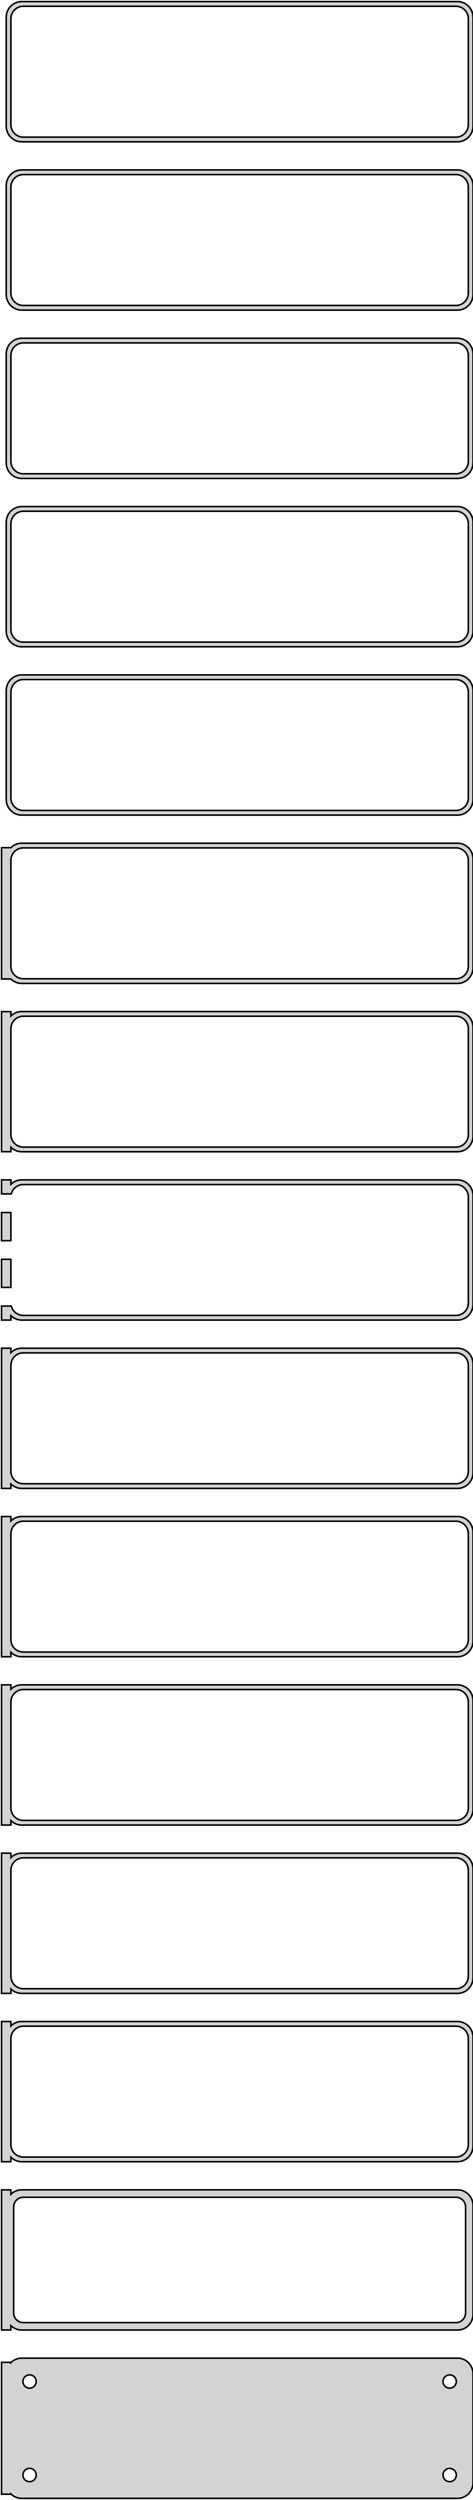 <?xml version="1.0" standalone="no"?>
<!DOCTYPE svg PUBLIC "-//W3C//DTD SVG 1.1//EN" "http://www.w3.org/Graphics/SVG/1.1/DTD/svg11.dtd">
<svg width="152mm" height="802mm" viewBox="-77 -1589 152 802" xmlns="http://www.w3.org/2000/svg" version="1.1">
<title>OpenSCAD Model</title>
<path d="
M 70.937,-1543.59 L 71.545,-1543.74 L 72.129,-1543.98 L 72.679,-1544.28 L 73.187,-1544.65 L 73.645,-1545.08
 L 74.045,-1545.56 L 74.382,-1546.09 L 74.649,-1546.66 L 74.843,-1547.26 L 74.961,-1547.87 L 75,-1548.5
 L 75,-1583.5 L 74.961,-1584.13 L 74.843,-1584.74 L 74.649,-1585.34 L 74.382,-1585.91 L 74.045,-1586.44
 L 73.645,-1586.92 L 73.187,-1587.35 L 72.679,-1587.72 L 72.129,-1588.02 L 71.545,-1588.26 L 70.937,-1588.41
 L 70.314,-1588.49 L -70.314,-1588.49 L -70.937,-1588.41 L -71.545,-1588.26 L -72.129,-1588.02 L -72.679,-1587.72
 L -73.187,-1587.35 L -73.645,-1586.92 L -74.045,-1586.44 L -74.382,-1585.91 L -74.649,-1585.34 L -74.843,-1584.74
 L -74.961,-1584.13 L -75,-1583.5 L -75,-1548.5 L -74.961,-1547.87 L -74.843,-1547.26 L -74.649,-1546.66
 L -74.382,-1546.09 L -74.045,-1545.56 L -73.645,-1545.08 L -73.187,-1544.65 L -72.679,-1544.28 L -72.129,-1543.98
 L -71.545,-1543.74 L -70.937,-1543.59 L -70.314,-1543.51 L 70.314,-1543.51 z
M -69.751,-1545.01 L -70.249,-1545.07 L -70.736,-1545.2 L -71.203,-1545.38 L -71.643,-1545.62 L -72.05,-1545.92
 L -72.416,-1546.26 L -72.736,-1546.65 L -73.005,-1547.07 L -73.219,-1547.53 L -73.374,-1548.01 L -73.469,-1548.5
 L -73.5,-1549 L -73.5,-1583 L -73.469,-1583.5 L -73.374,-1583.99 L -73.219,-1584.47 L -73.005,-1584.93
 L -72.736,-1585.35 L -72.416,-1585.74 L -72.05,-1586.08 L -71.643,-1586.38 L -71.203,-1586.62 L -70.736,-1586.8
 L -70.249,-1586.93 L -69.751,-1586.99 L 69.751,-1586.99 L 70.249,-1586.93 L 70.736,-1586.8 L 71.203,-1586.62
 L 71.643,-1586.38 L 72.05,-1586.08 L 72.416,-1585.74 L 72.736,-1585.35 L 73.005,-1584.93 L 73.219,-1584.47
 L 73.374,-1583.99 L 73.469,-1583.5 L 73.5,-1583 L 73.5,-1549 L 73.469,-1548.5 L 73.374,-1548.01
 L 73.219,-1547.53 L 73.005,-1547.07 L 72.736,-1546.65 L 72.416,-1546.26 L 72.05,-1545.92 L 71.643,-1545.62
 L 71.203,-1545.38 L 70.736,-1545.2 L 70.249,-1545.07 L 69.751,-1545.01 z
M 70.937,-1489.59 L 71.545,-1489.74 L 72.129,-1489.98 L 72.679,-1490.28 L 73.187,-1490.65 L 73.645,-1491.08
 L 74.045,-1491.56 L 74.382,-1492.09 L 74.649,-1492.66 L 74.843,-1493.26 L 74.961,-1493.87 L 75,-1494.5
 L 75,-1529.5 L 74.961,-1530.13 L 74.843,-1530.74 L 74.649,-1531.34 L 74.382,-1531.91 L 74.045,-1532.44
 L 73.645,-1532.92 L 73.187,-1533.35 L 72.679,-1533.72 L 72.129,-1534.02 L 71.545,-1534.26 L 70.937,-1534.41
 L 70.314,-1534.49 L -70.314,-1534.49 L -70.937,-1534.41 L -71.545,-1534.26 L -72.129,-1534.02 L -72.679,-1533.72
 L -73.187,-1533.35 L -73.645,-1532.92 L -74.045,-1532.44 L -74.382,-1531.91 L -74.649,-1531.34 L -74.843,-1530.74
 L -74.961,-1530.13 L -75,-1529.5 L -75,-1494.5 L -74.961,-1493.87 L -74.843,-1493.26 L -74.649,-1492.66
 L -74.382,-1492.09 L -74.045,-1491.56 L -73.645,-1491.08 L -73.187,-1490.65 L -72.679,-1490.28 L -72.129,-1489.98
 L -71.545,-1489.74 L -70.937,-1489.59 L -70.314,-1489.51 L 70.314,-1489.51 z
M -69.751,-1491.01 L -70.249,-1491.07 L -70.736,-1491.2 L -71.203,-1491.38 L -71.643,-1491.62 L -72.05,-1491.92
 L -72.416,-1492.26 L -72.736,-1492.65 L -73.005,-1493.07 L -73.219,-1493.53 L -73.374,-1494.01 L -73.469,-1494.5
 L -73.5,-1495 L -73.5,-1529 L -73.469,-1529.5 L -73.374,-1529.99 L -73.219,-1530.47 L -73.005,-1530.93
 L -72.736,-1531.35 L -72.416,-1531.74 L -72.05,-1532.08 L -71.643,-1532.38 L -71.203,-1532.62 L -70.736,-1532.8
 L -70.249,-1532.93 L -69.751,-1532.99 L 69.751,-1532.99 L 70.249,-1532.93 L 70.736,-1532.8 L 71.203,-1532.62
 L 71.643,-1532.38 L 72.05,-1532.08 L 72.416,-1531.74 L 72.736,-1531.35 L 73.005,-1530.93 L 73.219,-1530.47
 L 73.374,-1529.99 L 73.469,-1529.5 L 73.5,-1529 L 73.5,-1495 L 73.469,-1494.5 L 73.374,-1494.01
 L 73.219,-1493.53 L 73.005,-1493.07 L 72.736,-1492.65 L 72.416,-1492.26 L 72.05,-1491.92 L 71.643,-1491.62
 L 71.203,-1491.38 L 70.736,-1491.2 L 70.249,-1491.07 L 69.751,-1491.01 z
M 70.937,-1435.59 L 71.545,-1435.74 L 72.129,-1435.98 L 72.679,-1436.28 L 73.187,-1436.65 L 73.645,-1437.08
 L 74.045,-1437.56 L 74.382,-1438.09 L 74.649,-1438.66 L 74.843,-1439.26 L 74.961,-1439.87 L 75,-1440.5
 L 75,-1475.5 L 74.961,-1476.13 L 74.843,-1476.74 L 74.649,-1477.34 L 74.382,-1477.91 L 74.045,-1478.44
 L 73.645,-1478.92 L 73.187,-1479.35 L 72.679,-1479.72 L 72.129,-1480.02 L 71.545,-1480.26 L 70.937,-1480.41
 L 70.314,-1480.49 L -70.314,-1480.49 L -70.937,-1480.41 L -71.545,-1480.26 L -72.129,-1480.02 L -72.679,-1479.72
 L -73.187,-1479.35 L -73.645,-1478.92 L -74.045,-1478.44 L -74.382,-1477.91 L -74.649,-1477.34 L -74.843,-1476.74
 L -74.961,-1476.13 L -75,-1475.5 L -75,-1440.5 L -74.961,-1439.87 L -74.843,-1439.26 L -74.649,-1438.66
 L -74.382,-1438.09 L -74.045,-1437.56 L -73.645,-1437.08 L -73.187,-1436.65 L -72.679,-1436.28 L -72.129,-1435.98
 L -71.545,-1435.74 L -70.937,-1435.59 L -70.314,-1435.51 L 70.314,-1435.51 z
M -69.751,-1437.01 L -70.249,-1437.07 L -70.736,-1437.2 L -71.203,-1437.38 L -71.643,-1437.62 L -72.05,-1437.92
 L -72.416,-1438.26 L -72.736,-1438.65 L -73.005,-1439.07 L -73.219,-1439.53 L -73.374,-1440.01 L -73.469,-1440.5
 L -73.5,-1441 L -73.5,-1475 L -73.469,-1475.5 L -73.374,-1475.99 L -73.219,-1476.47 L -73.005,-1476.93
 L -72.736,-1477.35 L -72.416,-1477.74 L -72.05,-1478.08 L -71.643,-1478.38 L -71.203,-1478.62 L -70.736,-1478.8
 L -70.249,-1478.93 L -69.751,-1478.99 L 69.751,-1478.99 L 70.249,-1478.93 L 70.736,-1478.8 L 71.203,-1478.62
 L 71.643,-1478.38 L 72.05,-1478.08 L 72.416,-1477.74 L 72.736,-1477.35 L 73.005,-1476.93 L 73.219,-1476.47
 L 73.374,-1475.99 L 73.469,-1475.5 L 73.5,-1475 L 73.5,-1441 L 73.469,-1440.5 L 73.374,-1440.01
 L 73.219,-1439.53 L 73.005,-1439.07 L 72.736,-1438.65 L 72.416,-1438.26 L 72.05,-1437.92 L 71.643,-1437.62
 L 71.203,-1437.38 L 70.736,-1437.2 L 70.249,-1437.07 L 69.751,-1437.01 z
M 70.937,-1381.59 L 71.545,-1381.74 L 72.129,-1381.98 L 72.679,-1382.28 L 73.187,-1382.65 L 73.645,-1383.08
 L 74.045,-1383.56 L 74.382,-1384.09 L 74.649,-1384.66 L 74.843,-1385.26 L 74.961,-1385.87 L 75,-1386.5
 L 75,-1421.5 L 74.961,-1422.13 L 74.843,-1422.74 L 74.649,-1423.34 L 74.382,-1423.91 L 74.045,-1424.44
 L 73.645,-1424.92 L 73.187,-1425.35 L 72.679,-1425.72 L 72.129,-1426.02 L 71.545,-1426.26 L 70.937,-1426.41
 L 70.314,-1426.49 L -70.314,-1426.49 L -70.937,-1426.41 L -71.545,-1426.26 L -72.129,-1426.02 L -72.679,-1425.72
 L -73.187,-1425.35 L -73.645,-1424.92 L -74.045,-1424.44 L -74.382,-1423.91 L -74.649,-1423.34 L -74.843,-1422.74
 L -74.961,-1422.13 L -75,-1421.5 L -75,-1386.5 L -74.961,-1385.87 L -74.843,-1385.26 L -74.649,-1384.66
 L -74.382,-1384.09 L -74.045,-1383.56 L -73.645,-1383.08 L -73.187,-1382.65 L -72.679,-1382.28 L -72.129,-1381.98
 L -71.545,-1381.74 L -70.937,-1381.59 L -70.314,-1381.51 L 70.314,-1381.51 z
M -69.751,-1383.01 L -70.249,-1383.07 L -70.736,-1383.2 L -71.203,-1383.38 L -71.643,-1383.62 L -72.05,-1383.92
 L -72.416,-1384.26 L -72.736,-1384.65 L -73.005,-1385.07 L -73.219,-1385.53 L -73.374,-1386.01 L -73.469,-1386.5
 L -73.5,-1387 L -73.5,-1421 L -73.469,-1421.5 L -73.374,-1421.99 L -73.219,-1422.47 L -73.005,-1422.93
 L -72.736,-1423.35 L -72.416,-1423.74 L -72.05,-1424.08 L -71.643,-1424.38 L -71.203,-1424.62 L -70.736,-1424.8
 L -70.249,-1424.93 L -69.751,-1424.99 L 69.751,-1424.99 L 70.249,-1424.93 L 70.736,-1424.8 L 71.203,-1424.62
 L 71.643,-1424.38 L 72.05,-1424.08 L 72.416,-1423.74 L 72.736,-1423.35 L 73.005,-1422.93 L 73.219,-1422.47
 L 73.374,-1421.99 L 73.469,-1421.5 L 73.5,-1421 L 73.5,-1387 L 73.469,-1386.5 L 73.374,-1386.01
 L 73.219,-1385.53 L 73.005,-1385.07 L 72.736,-1384.65 L 72.416,-1384.26 L 72.05,-1383.92 L 71.643,-1383.62
 L 71.203,-1383.38 L 70.736,-1383.2 L 70.249,-1383.07 L 69.751,-1383.01 z
M 70.937,-1327.59 L 71.545,-1327.74 L 72.129,-1327.98 L 72.679,-1328.28 L 73.187,-1328.65 L 73.645,-1329.08
 L 74.045,-1329.56 L 74.382,-1330.09 L 74.649,-1330.66 L 74.843,-1331.26 L 74.961,-1331.87 L 75,-1332.5
 L 75,-1367.5 L 74.961,-1368.13 L 74.843,-1368.74 L 74.649,-1369.34 L 74.382,-1369.91 L 74.045,-1370.44
 L 73.645,-1370.92 L 73.187,-1371.35 L 72.679,-1371.72 L 72.129,-1372.02 L 71.545,-1372.26 L 70.937,-1372.41
 L 70.314,-1372.49 L -70.314,-1372.49 L -70.937,-1372.41 L -71.545,-1372.26 L -72.129,-1372.02 L -72.679,-1371.72
 L -73.187,-1371.35 L -73.645,-1370.92 L -74.045,-1370.44 L -74.382,-1369.91 L -74.649,-1369.34 L -74.843,-1368.74
 L -74.961,-1368.13 L -75,-1367.5 L -75,-1332.5 L -74.961,-1331.87 L -74.843,-1331.26 L -74.649,-1330.66
 L -74.382,-1330.09 L -74.045,-1329.56 L -73.645,-1329.08 L -73.187,-1328.65 L -72.679,-1328.28 L -72.129,-1327.98
 L -71.545,-1327.74 L -70.937,-1327.59 L -70.314,-1327.51 L 70.314,-1327.51 z
M -69.751,-1329.01 L -70.249,-1329.07 L -70.736,-1329.2 L -71.203,-1329.38 L -71.643,-1329.62 L -72.05,-1329.92
 L -72.416,-1330.26 L -72.736,-1330.65 L -73.005,-1331.07 L -73.219,-1331.53 L -73.374,-1332.01 L -73.469,-1332.5
 L -73.5,-1333 L -73.5,-1367 L -73.469,-1367.5 L -73.374,-1367.99 L -73.219,-1368.47 L -73.005,-1368.93
 L -72.736,-1369.35 L -72.416,-1369.74 L -72.05,-1370.08 L -71.643,-1370.38 L -71.203,-1370.62 L -70.736,-1370.8
 L -70.249,-1370.93 L -69.751,-1370.99 L 69.751,-1370.99 L 70.249,-1370.93 L 70.736,-1370.8 L 71.203,-1370.62
 L 71.643,-1370.38 L 72.05,-1370.08 L 72.416,-1369.74 L 72.736,-1369.35 L 73.005,-1368.93 L 73.219,-1368.47
 L 73.374,-1367.99 L 73.469,-1367.5 L 73.5,-1367 L 73.5,-1333 L 73.469,-1332.5 L 73.374,-1332.01
 L 73.219,-1331.53 L 73.005,-1331.07 L 72.736,-1330.65 L 72.416,-1330.26 L 72.05,-1329.92 L 71.643,-1329.62
 L 71.203,-1329.38 L 70.736,-1329.2 L 70.249,-1329.07 L 69.751,-1329.01 z
M 70.937,-1273.59 L 71.545,-1273.74 L 72.129,-1273.98 L 72.679,-1274.28 L 73.187,-1274.65 L 73.645,-1275.08
 L 74.045,-1275.56 L 74.382,-1276.09 L 74.649,-1276.66 L 74.843,-1277.26 L 74.961,-1277.87 L 75,-1278.5
 L 75,-1313.5 L 74.961,-1314.13 L 74.843,-1314.74 L 74.649,-1315.34 L 74.382,-1315.91 L 74.045,-1316.44
 L 73.645,-1316.92 L 73.187,-1317.35 L 72.679,-1317.72 L 72.129,-1318.02 L 71.545,-1318.26 L 70.937,-1318.41
 L 70.314,-1318.49 L -70.314,-1318.49 L -70.937,-1318.41 L -71.545,-1318.26 L -72.129,-1318.02 L -72.679,-1317.72
 L -73.187,-1317.35 L -73.5,-1317.06 L -76.5,-1317.06 L -76.5,-1274.94 L -73.5,-1274.94 L -73.187,-1274.65
 L -72.679,-1274.28 L -72.129,-1273.98 L -71.545,-1273.74 L -70.937,-1273.59 L -70.314,-1273.51 L 70.314,-1273.51
 z
M -69.751,-1275.01 L -70.249,-1275.07 L -70.736,-1275.2 L -71.203,-1275.38 L -71.643,-1275.62 L -72.05,-1275.92
 L -72.416,-1276.26 L -72.736,-1276.65 L -73.005,-1277.07 L -73.219,-1277.53 L -73.374,-1278.01 L -73.469,-1278.5
 L -73.5,-1279 L -73.5,-1313 L -73.469,-1313.5 L -73.374,-1313.99 L -73.219,-1314.47 L -73.005,-1314.93
 L -72.736,-1315.35 L -72.416,-1315.74 L -72.05,-1316.08 L -71.643,-1316.38 L -71.203,-1316.62 L -70.736,-1316.8
 L -70.249,-1316.93 L -69.751,-1316.99 L 69.751,-1316.99 L 70.249,-1316.93 L 70.736,-1316.8 L 71.203,-1316.62
 L 71.643,-1316.38 L 72.05,-1316.08 L 72.416,-1315.74 L 72.736,-1315.35 L 73.005,-1314.93 L 73.219,-1314.47
 L 73.374,-1313.99 L 73.469,-1313.5 L 73.5,-1313 L 73.5,-1279 L 73.469,-1278.5 L 73.374,-1278.01
 L 73.219,-1277.53 L 73.005,-1277.07 L 72.736,-1276.65 L 72.416,-1276.26 L 72.05,-1275.92 L 71.643,-1275.62
 L 71.203,-1275.38 L 70.736,-1275.2 L 70.249,-1275.07 L 69.751,-1275.01 z
M 70.937,-1219.59 L 71.545,-1219.74 L 72.129,-1219.98 L 72.679,-1220.28 L 73.187,-1220.65 L 73.645,-1221.08
 L 74.045,-1221.56 L 74.382,-1222.09 L 74.649,-1222.66 L 74.843,-1223.26 L 74.961,-1223.87 L 75,-1224.5
 L 75,-1259.5 L 74.961,-1260.13 L 74.843,-1260.74 L 74.649,-1261.34 L 74.382,-1261.91 L 74.045,-1262.44
 L 73.645,-1262.92 L 73.187,-1263.35 L 72.679,-1263.72 L 72.129,-1264.02 L 71.545,-1264.26 L 70.937,-1264.41
 L 70.314,-1264.49 L -70.314,-1264.49 L -70.937,-1264.41 L -71.545,-1264.26 L -72.129,-1264.02 L -72.679,-1263.72
 L -73.187,-1263.35 L -73.5,-1263.06 L -73.5,-1264.47 L -76.5,-1264.47 L -76.5,-1219.53 L -73.5,-1219.53
 L -73.5,-1220.94 L -73.187,-1220.65 L -72.679,-1220.28 L -72.129,-1219.98 L -71.545,-1219.74 L -70.937,-1219.59
 L -70.314,-1219.51 L 70.314,-1219.51 z
M -69.751,-1221.01 L -70.249,-1221.07 L -70.736,-1221.2 L -71.203,-1221.38 L -71.643,-1221.62 L -72.05,-1221.92
 L -72.416,-1222.26 L -72.736,-1222.65 L -73.005,-1223.07 L -73.219,-1223.53 L -73.374,-1224.01 L -73.469,-1224.5
 L -73.5,-1225 L -73.5,-1259 L -73.469,-1259.5 L -73.374,-1259.99 L -73.219,-1260.47 L -73.005,-1260.93
 L -72.736,-1261.35 L -72.416,-1261.74 L -72.05,-1262.08 L -71.643,-1262.38 L -71.203,-1262.62 L -70.736,-1262.8
 L -70.249,-1262.93 L -69.751,-1262.99 L 69.751,-1262.99 L 70.249,-1262.93 L 70.736,-1262.8 L 71.203,-1262.62
 L 71.643,-1262.38 L 72.05,-1262.08 L 72.416,-1261.74 L 72.736,-1261.35 L 73.005,-1260.93 L 73.219,-1260.47
 L 73.374,-1259.99 L 73.469,-1259.5 L 73.5,-1259 L 73.5,-1225 L 73.469,-1224.5 L 73.374,-1224.01
 L 73.219,-1223.53 L 73.005,-1223.07 L 72.736,-1222.65 L 72.416,-1222.26 L 72.05,-1221.92 L 71.643,-1221.62
 L 71.203,-1221.38 L 70.736,-1221.2 L 70.249,-1221.07 L 69.751,-1221.01 z
M -73.5,-1166.94 L -73.187,-1166.65 L -72.679,-1166.28 L -72.129,-1165.98 L -71.545,-1165.74 L -70.937,-1165.59
 L -70.314,-1165.51 L 70.314,-1165.51 L 70.937,-1165.59 L 71.545,-1165.74 L 72.129,-1165.98 L 72.679,-1166.28
 L 73.187,-1166.65 L 73.645,-1167.08 L 74.045,-1167.56 L 74.382,-1168.09 L 74.649,-1168.66 L 74.843,-1169.26
 L 74.961,-1169.87 L 75,-1170.5 L 75,-1205.5 L 74.961,-1206.13 L 74.843,-1206.74 L 74.649,-1207.34
 L 74.382,-1207.91 L 74.045,-1208.44 L 73.645,-1208.92 L 73.187,-1209.35 L 72.679,-1209.72 L 72.129,-1210.02
 L 71.545,-1210.26 L 70.937,-1210.41 L 70.314,-1210.49 L -70.314,-1210.49 L -70.937,-1210.41 L -71.545,-1210.26
 L -72.129,-1210.02 L -72.679,-1209.72 L -73.187,-1209.35 L -73.5,-1209.06 L -73.5,-1210.49 L -76.5,-1210.49
 L -76.5,-1205.99 L -73.374,-1205.99 L -73.374,-1205.99 L -73.219,-1206.47 L -73.005,-1206.93 L -72.736,-1207.35
 L -72.416,-1207.74 L -72.05,-1208.08 L -71.643,-1208.38 L -71.203,-1208.62 L -70.736,-1208.8 L -70.249,-1208.93
 L -69.751,-1208.99 L 69.751,-1208.99 L 70.249,-1208.93 L 70.736,-1208.8 L 71.203,-1208.62 L 71.643,-1208.38
 L 72.05,-1208.08 L 72.416,-1207.74 L 72.736,-1207.35 L 73.005,-1206.93 L 73.219,-1206.47 L 73.374,-1205.99
 L 73.469,-1205.5 L 73.5,-1205 L 73.5,-1171 L 73.469,-1170.5 L 73.374,-1170.01 L 73.219,-1169.53
 L 73.005,-1169.07 L 72.736,-1168.65 L 72.416,-1168.26 L 72.05,-1167.92 L 71.643,-1167.62 L 71.203,-1167.38
 L 70.736,-1167.2 L 70.249,-1167.07 L 69.751,-1167.01 L -69.751,-1167.01 L -70.249,-1167.07 L -70.736,-1167.2
 L -71.203,-1167.38 L -71.643,-1167.62 L -72.05,-1167.92 L -72.416,-1168.26 L -72.736,-1168.65 L -73.005,-1169.07
 L -73.219,-1169.53 L -73.374,-1170.01 L -73.374,-1170.01 L -76.5,-1170.01 L -76.5,-1165.51 L -73.5,-1165.51
 z
M -73.5,-1200.01 L -76.5,-1200.01 L -76.5,-1190.99 L -73.5,-1190.99 z
M -73.5,-1185.01 L -76.5,-1185.01 L -76.5,-1175.99 L -73.5,-1175.99 z
M -73.5,-1112.94 L -73.187,-1112.65 L -72.679,-1112.28 L -72.129,-1111.98 L -71.545,-1111.74 L -70.937,-1111.59
 L -70.314,-1111.51 L 70.314,-1111.51 L 70.937,-1111.59 L 71.545,-1111.74 L 72.129,-1111.98 L 72.679,-1112.28
 L 73.187,-1112.65 L 73.645,-1113.08 L 74.045,-1113.56 L 74.382,-1114.09 L 74.649,-1114.66 L 74.843,-1115.26
 L 74.961,-1115.87 L 75,-1116.5 L 75,-1151.5 L 74.961,-1152.13 L 74.843,-1152.74 L 74.649,-1153.34
 L 74.382,-1153.91 L 74.045,-1154.44 L 73.645,-1154.92 L 73.187,-1155.35 L 72.679,-1155.72 L 72.129,-1156.02
 L 71.545,-1156.26 L 70.937,-1156.41 L 70.314,-1156.49 L -70.314,-1156.49 L -70.937,-1156.41 L -71.545,-1156.26
 L -72.129,-1156.02 L -72.679,-1155.72 L -73.187,-1155.35 L -73.5,-1155.06 L -73.5,-1156.49 L -76.5,-1156.49
 L -76.5,-1111.51 L -73.5,-1111.51 z
M -69.751,-1113.01 L -70.249,-1113.07 L -70.736,-1113.2 L -71.203,-1113.38 L -71.643,-1113.62 L -72.05,-1113.92
 L -72.416,-1114.26 L -72.736,-1114.65 L -73.005,-1115.07 L -73.219,-1115.53 L -73.374,-1116.01 L -73.469,-1116.5
 L -73.5,-1117 L -73.5,-1151 L -73.469,-1151.5 L -73.374,-1151.99 L -73.219,-1152.47 L -73.005,-1152.93
 L -72.736,-1153.35 L -72.416,-1153.74 L -72.05,-1154.08 L -71.643,-1154.38 L -71.203,-1154.62 L -70.736,-1154.8
 L -70.249,-1154.93 L -69.751,-1154.99 L 69.751,-1154.99 L 70.249,-1154.93 L 70.736,-1154.8 L 71.203,-1154.62
 L 71.643,-1154.38 L 72.05,-1154.08 L 72.416,-1153.74 L 72.736,-1153.35 L 73.005,-1152.93 L 73.219,-1152.47
 L 73.374,-1151.99 L 73.469,-1151.5 L 73.5,-1151 L 73.5,-1117 L 73.469,-1116.5 L 73.374,-1116.01
 L 73.219,-1115.53 L 73.005,-1115.07 L 72.736,-1114.65 L 72.416,-1114.26 L 72.05,-1113.92 L 71.643,-1113.62
 L 71.203,-1113.38 L 70.736,-1113.2 L 70.249,-1113.07 L 69.751,-1113.01 z
M -73.5,-1058.94 L -73.187,-1058.65 L -72.679,-1058.28 L -72.129,-1057.98 L -71.545,-1057.74 L -70.937,-1057.59
 L -70.314,-1057.51 L 70.314,-1057.51 L 70.937,-1057.59 L 71.545,-1057.74 L 72.129,-1057.98 L 72.679,-1058.28
 L 73.187,-1058.65 L 73.645,-1059.08 L 74.045,-1059.56 L 74.382,-1060.09 L 74.649,-1060.66 L 74.843,-1061.26
 L 74.961,-1061.87 L 75,-1062.5 L 75,-1097.5 L 74.961,-1098.13 L 74.843,-1098.74 L 74.649,-1099.34
 L 74.382,-1099.91 L 74.045,-1100.44 L 73.645,-1100.92 L 73.187,-1101.35 L 72.679,-1101.72 L 72.129,-1102.02
 L 71.545,-1102.26 L 70.937,-1102.41 L 70.314,-1102.49 L -70.314,-1102.49 L -70.937,-1102.41 L -71.545,-1102.26
 L -72.129,-1102.02 L -72.679,-1101.72 L -73.187,-1101.35 L -73.5,-1101.06 L -73.5,-1102.49 L -76.5,-1102.49
 L -76.5,-1057.51 L -73.5,-1057.51 z
M -69.751,-1059.01 L -70.249,-1059.07 L -70.736,-1059.2 L -71.203,-1059.38 L -71.643,-1059.62 L -72.05,-1059.92
 L -72.416,-1060.26 L -72.736,-1060.65 L -73.005,-1061.07 L -73.219,-1061.53 L -73.374,-1062.01 L -73.469,-1062.5
 L -73.5,-1063 L -73.5,-1097 L -73.469,-1097.5 L -73.374,-1097.99 L -73.219,-1098.47 L -73.005,-1098.93
 L -72.736,-1099.35 L -72.416,-1099.74 L -72.05,-1100.08 L -71.643,-1100.38 L -71.203,-1100.62 L -70.736,-1100.8
 L -70.249,-1100.93 L -69.751,-1100.99 L 69.751,-1100.99 L 70.249,-1100.93 L 70.736,-1100.8 L 71.203,-1100.62
 L 71.643,-1100.38 L 72.05,-1100.08 L 72.416,-1099.74 L 72.736,-1099.35 L 73.005,-1098.93 L 73.219,-1098.47
 L 73.374,-1097.99 L 73.469,-1097.5 L 73.5,-1097 L 73.5,-1063 L 73.469,-1062.5 L 73.374,-1062.01
 L 73.219,-1061.53 L 73.005,-1061.07 L 72.736,-1060.65 L 72.416,-1060.26 L 72.05,-1059.92 L 71.643,-1059.62
 L 71.203,-1059.38 L 70.736,-1059.2 L 70.249,-1059.07 L 69.751,-1059.01 z
M -73.5,-1004.94 L -73.187,-1004.65 L -72.679,-1004.28 L -72.129,-1003.98 L -71.545,-1003.74 L -70.937,-1003.59
 L -70.314,-1003.51 L 70.314,-1003.51 L 70.937,-1003.59 L 71.545,-1003.74 L 72.129,-1003.98 L 72.679,-1004.28
 L 73.187,-1004.65 L 73.645,-1005.08 L 74.045,-1005.56 L 74.382,-1006.09 L 74.649,-1006.66 L 74.843,-1007.26
 L 74.961,-1007.87 L 75,-1008.5 L 75,-1043.5 L 74.961,-1044.13 L 74.843,-1044.74 L 74.649,-1045.34
 L 74.382,-1045.91 L 74.045,-1046.44 L 73.645,-1046.92 L 73.187,-1047.35 L 72.679,-1047.72 L 72.129,-1048.02
 L 71.545,-1048.26 L 70.937,-1048.41 L 70.314,-1048.49 L -70.314,-1048.49 L -70.937,-1048.41 L -71.545,-1048.26
 L -72.129,-1048.02 L -72.679,-1047.72 L -73.187,-1047.35 L -73.5,-1047.06 L -73.5,-1048.49 L -76.5,-1048.49
 L -76.5,-1003.51 L -73.5,-1003.51 z
M -69.751,-1005.01 L -70.249,-1005.07 L -70.736,-1005.2 L -71.203,-1005.38 L -71.643,-1005.62 L -72.05,-1005.92
 L -72.416,-1006.26 L -72.736,-1006.65 L -73.005,-1007.07 L -73.219,-1007.53 L -73.374,-1008.01 L -73.469,-1008.5
 L -73.5,-1009 L -73.5,-1043 L -73.469,-1043.5 L -73.374,-1043.99 L -73.219,-1044.47 L -73.005,-1044.93
 L -72.736,-1045.35 L -72.416,-1045.74 L -72.05,-1046.08 L -71.643,-1046.38 L -71.203,-1046.62 L -70.736,-1046.8
 L -70.249,-1046.93 L -69.751,-1046.99 L 69.751,-1046.99 L 70.249,-1046.93 L 70.736,-1046.8 L 71.203,-1046.62
 L 71.643,-1046.38 L 72.05,-1046.08 L 72.416,-1045.74 L 72.736,-1045.35 L 73.005,-1044.93 L 73.219,-1044.47
 L 73.374,-1043.99 L 73.469,-1043.5 L 73.5,-1043 L 73.5,-1009 L 73.469,-1008.5 L 73.374,-1008.01
 L 73.219,-1007.53 L 73.005,-1007.07 L 72.736,-1006.65 L 72.416,-1006.26 L 72.05,-1005.92 L 71.643,-1005.62
 L 71.203,-1005.38 L 70.736,-1005.2 L 70.249,-1005.07 L 69.751,-1005.01 z
M -73.5,-950.941 L -73.187,-950.647 L -72.679,-950.278 L -72.129,-949.976 L -71.545,-949.745 L -70.937,-949.589
 L -70.314,-949.51 L 70.314,-949.51 L 70.937,-949.589 L 71.545,-949.745 L 72.129,-949.976 L 72.679,-950.278
 L 73.187,-950.647 L 73.645,-951.077 L 74.045,-951.561 L 74.382,-952.091 L 74.649,-952.659 L 74.843,-953.257
 L 74.961,-953.873 L 75,-954.5 L 75,-989.5 L 74.961,-990.127 L 74.843,-990.743 L 74.649,-991.341
 L 74.382,-991.909 L 74.045,-992.439 L 73.645,-992.923 L 73.187,-993.353 L 72.679,-993.722 L 72.129,-994.024
 L 71.545,-994.255 L 70.937,-994.411 L 70.314,-994.49 L -70.314,-994.49 L -70.937,-994.411 L -71.545,-994.255
 L -72.129,-994.024 L -72.679,-993.722 L -73.187,-993.353 L -73.5,-993.059 L -73.5,-994.49 L -76.5,-994.49
 L -76.5,-949.51 L -73.5,-949.51 z
M -69.751,-951.008 L -70.249,-951.071 L -70.736,-951.196 L -71.203,-951.381 L -71.643,-951.623 L -72.05,-951.918
 L -72.416,-952.262 L -72.736,-952.649 L -73.005,-953.073 L -73.219,-953.528 L -73.374,-954.005 L -73.469,-954.499
 L -73.5,-955 L -73.5,-989 L -73.469,-989.501 L -73.374,-989.995 L -73.219,-990.472 L -73.005,-990.927
 L -72.736,-991.351 L -72.416,-991.738 L -72.05,-992.082 L -71.643,-992.377 L -71.203,-992.619 L -70.736,-992.804
 L -70.249,-992.929 L -69.751,-992.992 L 69.751,-992.992 L 70.249,-992.929 L 70.736,-992.804 L 71.203,-992.619
 L 71.643,-992.377 L 72.05,-992.082 L 72.416,-991.738 L 72.736,-991.351 L 73.005,-990.927 L 73.219,-990.472
 L 73.374,-989.995 L 73.469,-989.501 L 73.5,-989 L 73.5,-955 L 73.469,-954.499 L 73.374,-954.005
 L 73.219,-953.528 L 73.005,-953.073 L 72.736,-952.649 L 72.416,-952.262 L 72.05,-951.918 L 71.643,-951.623
 L 71.203,-951.381 L 70.736,-951.196 L 70.249,-951.071 L 69.751,-951.008 z
M -73.5,-896.941 L -73.187,-896.647 L -72.679,-896.278 L -72.129,-895.976 L -71.545,-895.745 L -70.937,-895.589
 L -70.314,-895.51 L 70.314,-895.51 L 70.937,-895.589 L 71.545,-895.745 L 72.129,-895.976 L 72.679,-896.278
 L 73.187,-896.647 L 73.645,-897.077 L 74.045,-897.561 L 74.382,-898.091 L 74.649,-898.659 L 74.843,-899.257
 L 74.961,-899.873 L 75,-900.5 L 75,-935.5 L 74.961,-936.127 L 74.843,-936.743 L 74.649,-937.341
 L 74.382,-937.909 L 74.045,-938.439 L 73.645,-938.923 L 73.187,-939.353 L 72.679,-939.722 L 72.129,-940.024
 L 71.545,-940.255 L 70.937,-940.411 L 70.314,-940.49 L -70.314,-940.49 L -70.937,-940.411 L -71.545,-940.255
 L -72.129,-940.024 L -72.679,-939.722 L -73.187,-939.353 L -73.5,-939.059 L -73.5,-940.49 L -76.5,-940.49
 L -76.5,-895.51 L -73.5,-895.51 z
M -69.751,-897.008 L -70.249,-897.071 L -70.736,-897.196 L -71.203,-897.381 L -71.643,-897.623 L -72.05,-897.918
 L -72.416,-898.262 L -72.736,-898.649 L -73.005,-899.073 L -73.219,-899.528 L -73.374,-900.005 L -73.469,-900.499
 L -73.5,-901 L -73.5,-935 L -73.469,-935.501 L -73.374,-935.995 L -73.219,-936.472 L -73.005,-936.927
 L -72.736,-937.351 L -72.416,-937.738 L -72.05,-938.082 L -71.643,-938.377 L -71.203,-938.619 L -70.736,-938.804
 L -70.249,-938.929 L -69.751,-938.992 L 69.751,-938.992 L 70.249,-938.929 L 70.736,-938.804 L 71.203,-938.619
 L 71.643,-938.377 L 72.05,-938.082 L 72.416,-937.738 L 72.736,-937.351 L 73.005,-936.927 L 73.219,-936.472
 L 73.374,-935.995 L 73.469,-935.501 L 73.5,-935 L 73.5,-901 L 73.469,-900.499 L 73.374,-900.005
 L 73.219,-899.528 L 73.005,-899.073 L 72.736,-898.649 L 72.416,-898.262 L 72.05,-897.918 L 71.643,-897.623
 L 71.203,-897.381 L 70.736,-897.196 L 70.249,-897.071 L 69.751,-897.008 z
M 70.937,-841.589 L 71.545,-841.745 L 72.129,-841.976 L 72.679,-842.278 L 73.187,-842.647 L 73.645,-843.077
 L 74.045,-843.561 L 74.382,-844.091 L 74.649,-844.659 L 74.843,-845.257 L 74.961,-845.873 L 75,-846.5
 L 75,-881.5 L 74.961,-882.127 L 74.843,-882.743 L 74.649,-883.341 L 74.382,-883.909 L 74.045,-884.439
 L 73.645,-884.923 L 73.187,-885.353 L 72.679,-885.722 L 72.129,-886.024 L 71.545,-886.255 L 70.937,-886.411
 L 70.314,-886.49 L -70.314,-886.49 L -70.937,-886.411 L -71.545,-886.255 L -72.129,-886.024 L -72.679,-885.722
 L -73.187,-885.353 L -73.5,-885.059 L -73.5,-886.479 L -76.5,-886.479 L -76.5,-841.521 L -73.5,-841.521
 L -73.5,-842.941 L -73.187,-842.647 L -72.679,-842.278 L -72.129,-841.976 L -71.545,-841.745 L -70.937,-841.589
 L -70.314,-841.51 L 70.314,-841.51 z
M -69.695,-843.893 L -70.083,-843.942 L -70.462,-844.039 L -70.825,-844.183 L -71.168,-844.372 L -71.484,-844.601
 L -71.769,-844.869 L -72.018,-845.17 L -72.228,-845.5 L -72.394,-845.854 L -72.515,-846.226 L -72.588,-846.61
 L -72.613,-847 L -72.613,-881 L -72.588,-881.39 L -72.515,-881.774 L -72.394,-882.146 L -72.228,-882.5
 L -72.018,-882.83 L -71.769,-883.131 L -71.484,-883.399 L -71.168,-883.628 L -70.825,-883.817 L -70.462,-883.961
 L -70.083,-884.058 L -69.695,-884.107 L 69.695,-884.107 L 70.083,-884.058 L 70.462,-883.961 L 70.825,-883.817
 L 71.168,-883.628 L 71.484,-883.399 L 71.769,-883.131 L 72.018,-882.83 L 72.228,-882.5 L 72.394,-882.146
 L 72.515,-881.774 L 72.588,-881.39 L 72.613,-881 L 72.613,-847 L 72.588,-846.61 L 72.515,-846.226
 L 72.394,-845.854 L 72.228,-845.5 L 72.018,-845.17 L 71.769,-844.869 L 71.484,-844.601 L 71.168,-844.372
 L 70.825,-844.183 L 70.462,-844.039 L 70.083,-843.942 L 69.695,-843.893 z
M 70.937,-787.589 L 71.545,-787.745 L 72.129,-787.976 L 72.679,-788.278 L 73.187,-788.647 L 73.645,-789.077
 L 74.045,-789.561 L 74.382,-790.091 L 74.649,-790.659 L 74.843,-791.257 L 74.961,-791.873 L 75,-792.5
 L 75,-827.5 L 74.961,-828.127 L 74.843,-828.743 L 74.649,-829.341 L 74.382,-829.909 L 74.045,-830.439
 L 73.645,-830.923 L 73.187,-831.353 L 72.679,-831.722 L 72.129,-832.024 L 71.545,-832.255 L 70.937,-832.411
 L 70.314,-832.49 L -70.314,-832.49 L -70.937,-832.411 L -71.545,-832.255 L -72.129,-832.024 L -72.679,-831.722
 L -73.187,-831.353 L -73.5,-831.059 L -73.5,-831.153 L -76.5,-831.153 L -76.5,-788.847 L -73.5,-788.847
 L -73.5,-788.941 L -73.187,-788.647 L -72.679,-788.278 L -72.129,-787.976 L -71.545,-787.745 L -70.937,-787.589
 L -70.314,-787.51 L 70.314,-787.51 z
M -67.634,-822.869 L -67.9,-822.903 L -68.16,-822.969 L -68.409,-823.068 L -68.644,-823.197 L -68.861,-823.355
 L -69.057,-823.538 L -69.228,-823.745 L -69.371,-823.971 L -69.485,-824.214 L -69.568,-824.469 L -69.618,-824.732
 L -69.635,-825 L -69.618,-825.268 L -69.568,-825.531 L -69.485,-825.786 L -69.371,-826.029 L -69.228,-826.255
 L -69.057,-826.462 L -68.861,-826.645 L -68.644,-826.803 L -68.409,-826.932 L -68.16,-827.031 L -67.9,-827.097
 L -67.634,-827.131 L -67.366,-827.131 L -67.1,-827.097 L -66.84,-827.031 L -66.591,-826.932 L -66.356,-826.803
 L -66.139,-826.645 L -65.943,-826.462 L -65.772,-826.255 L -65.629,-826.029 L -65.515,-825.786 L -65.432,-825.531
 L -65.382,-825.268 L -65.365,-825 L -65.382,-824.732 L -65.432,-824.469 L -65.515,-824.214 L -65.629,-823.971
 L -65.772,-823.745 L -65.943,-823.538 L -66.139,-823.355 L -66.356,-823.197 L -66.591,-823.068 L -66.84,-822.969
 L -67.1,-822.903 L -67.366,-822.869 z
M 67.366,-822.869 L 67.1,-822.903 L 66.84,-822.969 L 66.591,-823.068 L 66.356,-823.197 L 66.139,-823.355
 L 65.943,-823.538 L 65.772,-823.745 L 65.629,-823.971 L 65.515,-824.214 L 65.432,-824.469 L 65.382,-824.732
 L 65.365,-825 L 65.382,-825.268 L 65.432,-825.531 L 65.515,-825.786 L 65.629,-826.029 L 65.772,-826.255
 L 65.943,-826.462 L 66.139,-826.645 L 66.356,-826.803 L 66.591,-826.932 L 66.84,-827.031 L 67.1,-827.097
 L 67.366,-827.131 L 67.634,-827.131 L 67.9,-827.097 L 68.16,-827.031 L 68.409,-826.932 L 68.644,-826.803
 L 68.861,-826.645 L 69.057,-826.462 L 69.228,-826.255 L 69.371,-826.029 L 69.485,-825.786 L 69.568,-825.531
 L 69.618,-825.268 L 69.635,-825 L 69.618,-824.732 L 69.568,-824.469 L 69.485,-824.214 L 69.371,-823.971
 L 69.228,-823.745 L 69.057,-823.538 L 68.861,-823.355 L 68.644,-823.197 L 68.409,-823.068 L 68.16,-822.969
 L 67.9,-822.903 L 67.634,-822.869 z
M -67.634,-792.869 L -67.9,-792.903 L -68.16,-792.969 L -68.409,-793.068 L -68.644,-793.197 L -68.861,-793.355
 L -69.057,-793.538 L -69.228,-793.745 L -69.371,-793.971 L -69.485,-794.214 L -69.568,-794.469 L -69.618,-794.732
 L -69.635,-795 L -69.618,-795.268 L -69.568,-795.531 L -69.485,-795.786 L -69.371,-796.029 L -69.228,-796.255
 L -69.057,-796.462 L -68.861,-796.645 L -68.644,-796.803 L -68.409,-796.932 L -68.16,-797.031 L -67.9,-797.097
 L -67.634,-797.131 L -67.366,-797.131 L -67.1,-797.097 L -66.84,-797.031 L -66.591,-796.932 L -66.356,-796.803
 L -66.139,-796.645 L -65.943,-796.462 L -65.772,-796.255 L -65.629,-796.029 L -65.515,-795.786 L -65.432,-795.531
 L -65.382,-795.268 L -65.365,-795 L -65.382,-794.732 L -65.432,-794.469 L -65.515,-794.214 L -65.629,-793.971
 L -65.772,-793.745 L -65.943,-793.538 L -66.139,-793.355 L -66.356,-793.197 L -66.591,-793.068 L -66.84,-792.969
 L -67.1,-792.903 L -67.366,-792.869 z
M 67.366,-792.869 L 67.1,-792.903 L 66.84,-792.969 L 66.591,-793.068 L 66.356,-793.197 L 66.139,-793.355
 L 65.943,-793.538 L 65.772,-793.745 L 65.629,-793.971 L 65.515,-794.214 L 65.432,-794.469 L 65.382,-794.732
 L 65.365,-795 L 65.382,-795.268 L 65.432,-795.531 L 65.515,-795.786 L 65.629,-796.029 L 65.772,-796.255
 L 65.943,-796.462 L 66.139,-796.645 L 66.356,-796.803 L 66.591,-796.932 L 66.84,-797.031 L 67.1,-797.097
 L 67.366,-797.131 L 67.634,-797.131 L 67.9,-797.097 L 68.16,-797.031 L 68.409,-796.932 L 68.644,-796.803
 L 68.861,-796.645 L 69.057,-796.462 L 69.228,-796.255 L 69.371,-796.029 L 69.485,-795.786 L 69.568,-795.531
 L 69.618,-795.268 L 69.635,-795 L 69.618,-794.732 L 69.568,-794.469 L 69.485,-794.214 L 69.371,-793.971
 L 69.228,-793.745 L 69.057,-793.538 L 68.861,-793.355 L 68.644,-793.197 L 68.409,-793.068 L 68.16,-792.969
 L 67.9,-792.903 L 67.634,-792.869 z
" stroke="black" fill="lightgray" stroke-width="0.5"/>
</svg>
